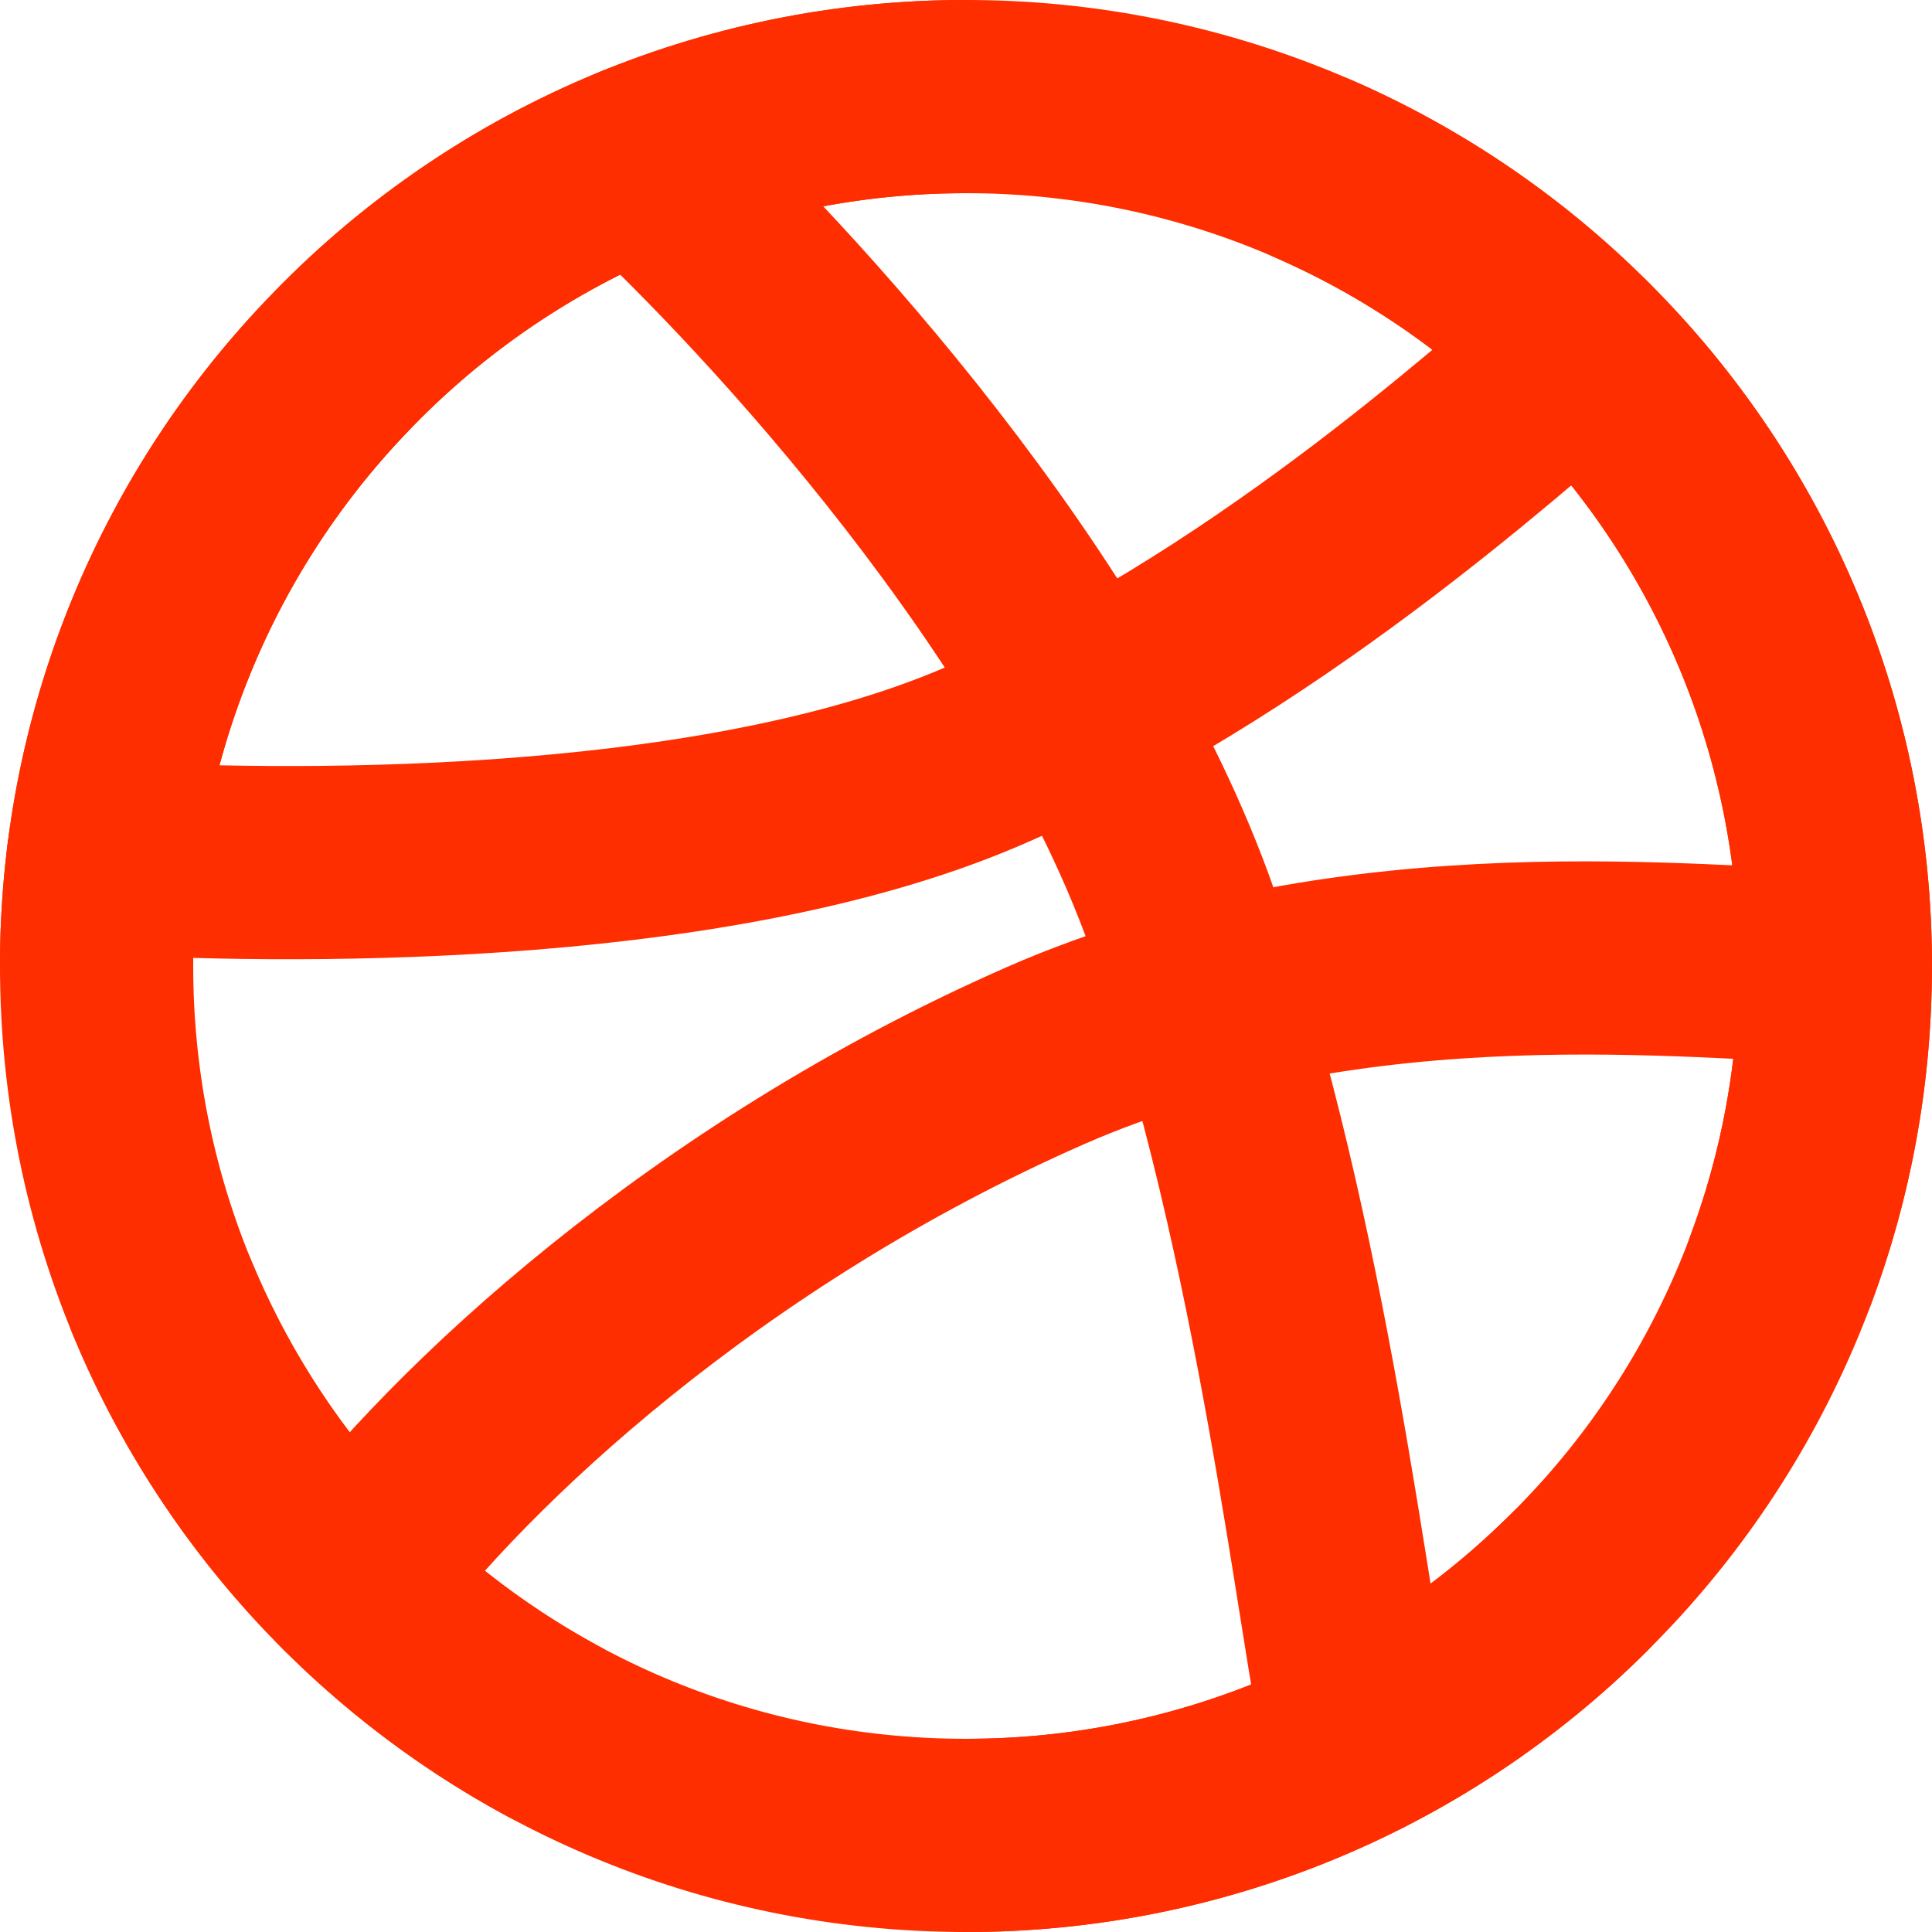 <svg width="40" height="40" viewBox="0 0 40 40" fill="none" xmlns="http://www.w3.org/2000/svg">
<path d="M37.999 20C38.002 22.371 37.536 24.719 36.626 26.908C35.716 29.098 34.382 31.085 32.699 32.756C31.031 34.421 29.05 35.742 26.871 36.642C24.692 37.541 22.357 38.003 20 38C10.058 38 2 29.941 2 20C1.993 15.385 3.766 10.944 6.95 7.603C8.629 5.83 10.653 4.419 12.897 3.456C15.141 2.492 17.558 1.997 20 2C22.357 1.997 24.692 2.459 26.871 3.358C29.05 4.258 31.031 5.579 32.699 7.244C34.382 8.915 35.716 10.902 36.626 13.092C37.536 15.281 38.002 17.629 37.999 20Z" stroke="#FF2E00" stroke-width="4" stroke-linecap="round" stroke-linejoin="round"/>
<path d="M38 20C35.374 20 28.129 19.01 21.644 21.856C14.6 24.95 9.5 29.748 7.277 32.732" stroke="#FF2E00" stroke-width="4" stroke-linecap="round" stroke-linejoin="round"/>
<path d="M13.249 3.309C16.067 5.909 22.213 12.528 24.5 19.1C26.785 25.672 27.631 33.752 28.154 36.051" stroke="#FF2E00" stroke-width="4" stroke-linecap="round" stroke-linejoin="round"/>
<path d="M2.138 17.75C5.538 17.955 14.539 18.14 20.299 15.68C26.059 13.22 31.015 8.696 32.716 7.261M3.35 26.852C4.936 30.691 7.796 33.867 11.45 35.844" stroke="#FF2E00" stroke-width="4" stroke-linecap="round" stroke-linejoin="round"/>
<path d="M2 20C1.993 15.385 3.766 10.944 6.95 7.603C8.629 5.83 10.653 4.419 12.897 3.456C15.141 2.492 17.558 1.997 20 2M27.2 3.498C29.249 4.394 31.114 5.665 32.699 7.244C34.382 8.915 35.716 10.902 36.626 13.092C37.536 15.281 38.002 17.629 37.999 20C37.999 22.216 37.599 24.339 36.865 26.3M20 38C22.357 38.003 24.692 37.541 26.871 36.642C29.05 35.742 31.031 34.421 32.699 32.756" stroke="#FF2E00" stroke-width="4" stroke-linecap="round" stroke-linejoin="round"/>
</svg>
